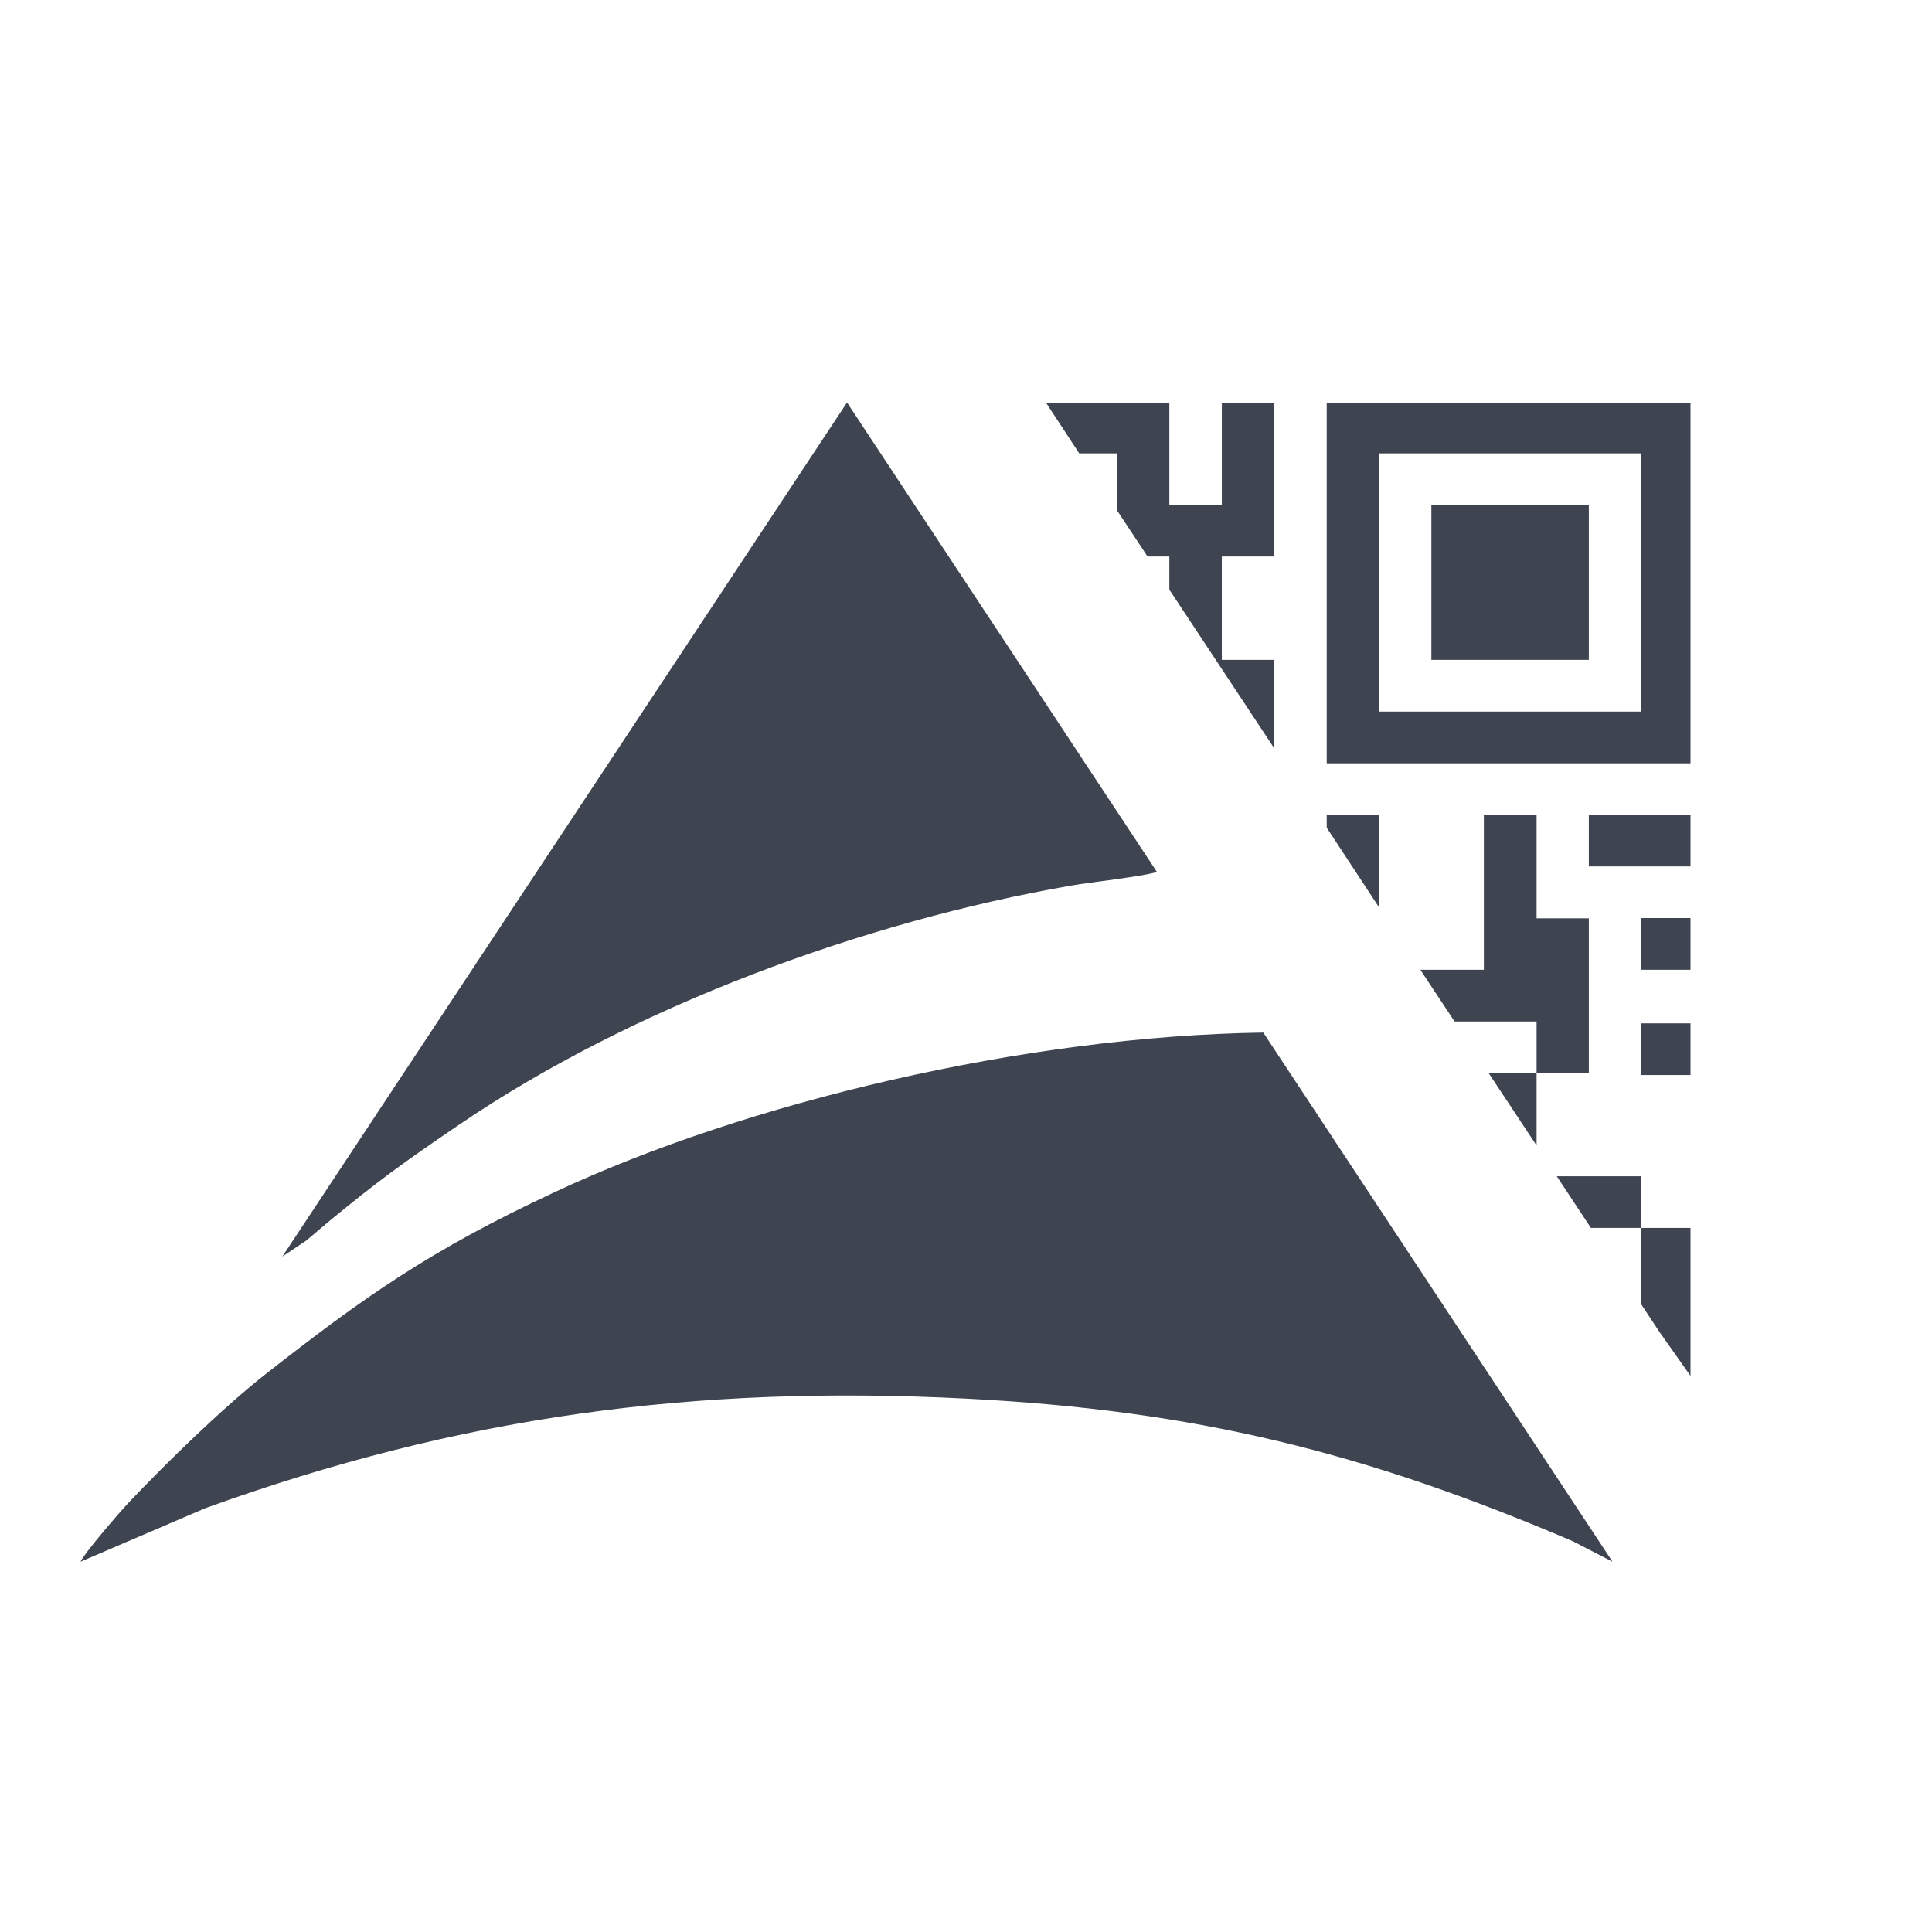 <svg width="24" height="24" viewBox="0 0 24 24" fill="none" xmlns="http://www.w3.org/2000/svg">
<path fill-rule="evenodd" clip-rule="evenodd" d="M1 19.4L2.551 18.735C5.703 17.596 8.624 17.2 12.016 17.375C14.837 17.52 16.936 18.034 19.539 19.146L20.031 19.4L15.693 12.827C12.738 12.87 9.275 13.69 6.882 14.813C5.338 15.534 4.519 16.114 3.289 17.078C2.758 17.497 2.063 18.175 1.602 18.662C1.475 18.797 1.05 19.291 1 19.4Z" fill="#3E4551"/>
<path fill-rule="evenodd" clip-rule="evenodd" d="M3.507 15.61L3.807 15.409C3.908 15.323 3.975 15.267 4.071 15.185C4.69 14.675 4.997 14.451 5.716 13.963C7.851 12.511 10.729 11.447 13.313 11C13.537 10.96 14.182 10.891 14.372 10.832L10.522 5L3.507 15.61Z" fill="#3E4551"/>
<path fill-rule="evenodd" clip-rule="evenodd" d="M18.069 12.689H19.088V13.331H19.737V11.408H19.088V10.124H18.433V12.047H17.644L18.069 12.689ZM20.388 11.405V12.047H21V11.405H20.388ZM19.737 10.763H21V10.124H19.737V10.763ZM16.481 9.482H21V5.01H16.481V9.482ZM20.388 8.84H17.133V5.632H20.388V8.84ZM17.781 8.197H19.737V6.274H17.781V8.197ZM17.13 10.12H16.481V10.282L17.13 11.27V10.12ZM15.83 9.297V8.197H15.178V6.913H15.83V5.01H15.178V6.274H14.526V5.01H12.999L13.406 5.632H13.874V6.337L14.255 6.913H14.526V7.325L15.83 9.297ZM20.388 14.612H19.339L19.763 15.254H20.388V14.612ZM19.088 14.23V13.331H18.493L19.088 14.23ZM21 15.896H20.388V16.203L20.609 16.538L21 17.092V15.896ZM20.388 15.896H21V15.254H20.388V15.896ZM20.388 12.712V13.354H21V12.712H20.388Z" fill="#3E4551"/>
</svg>
